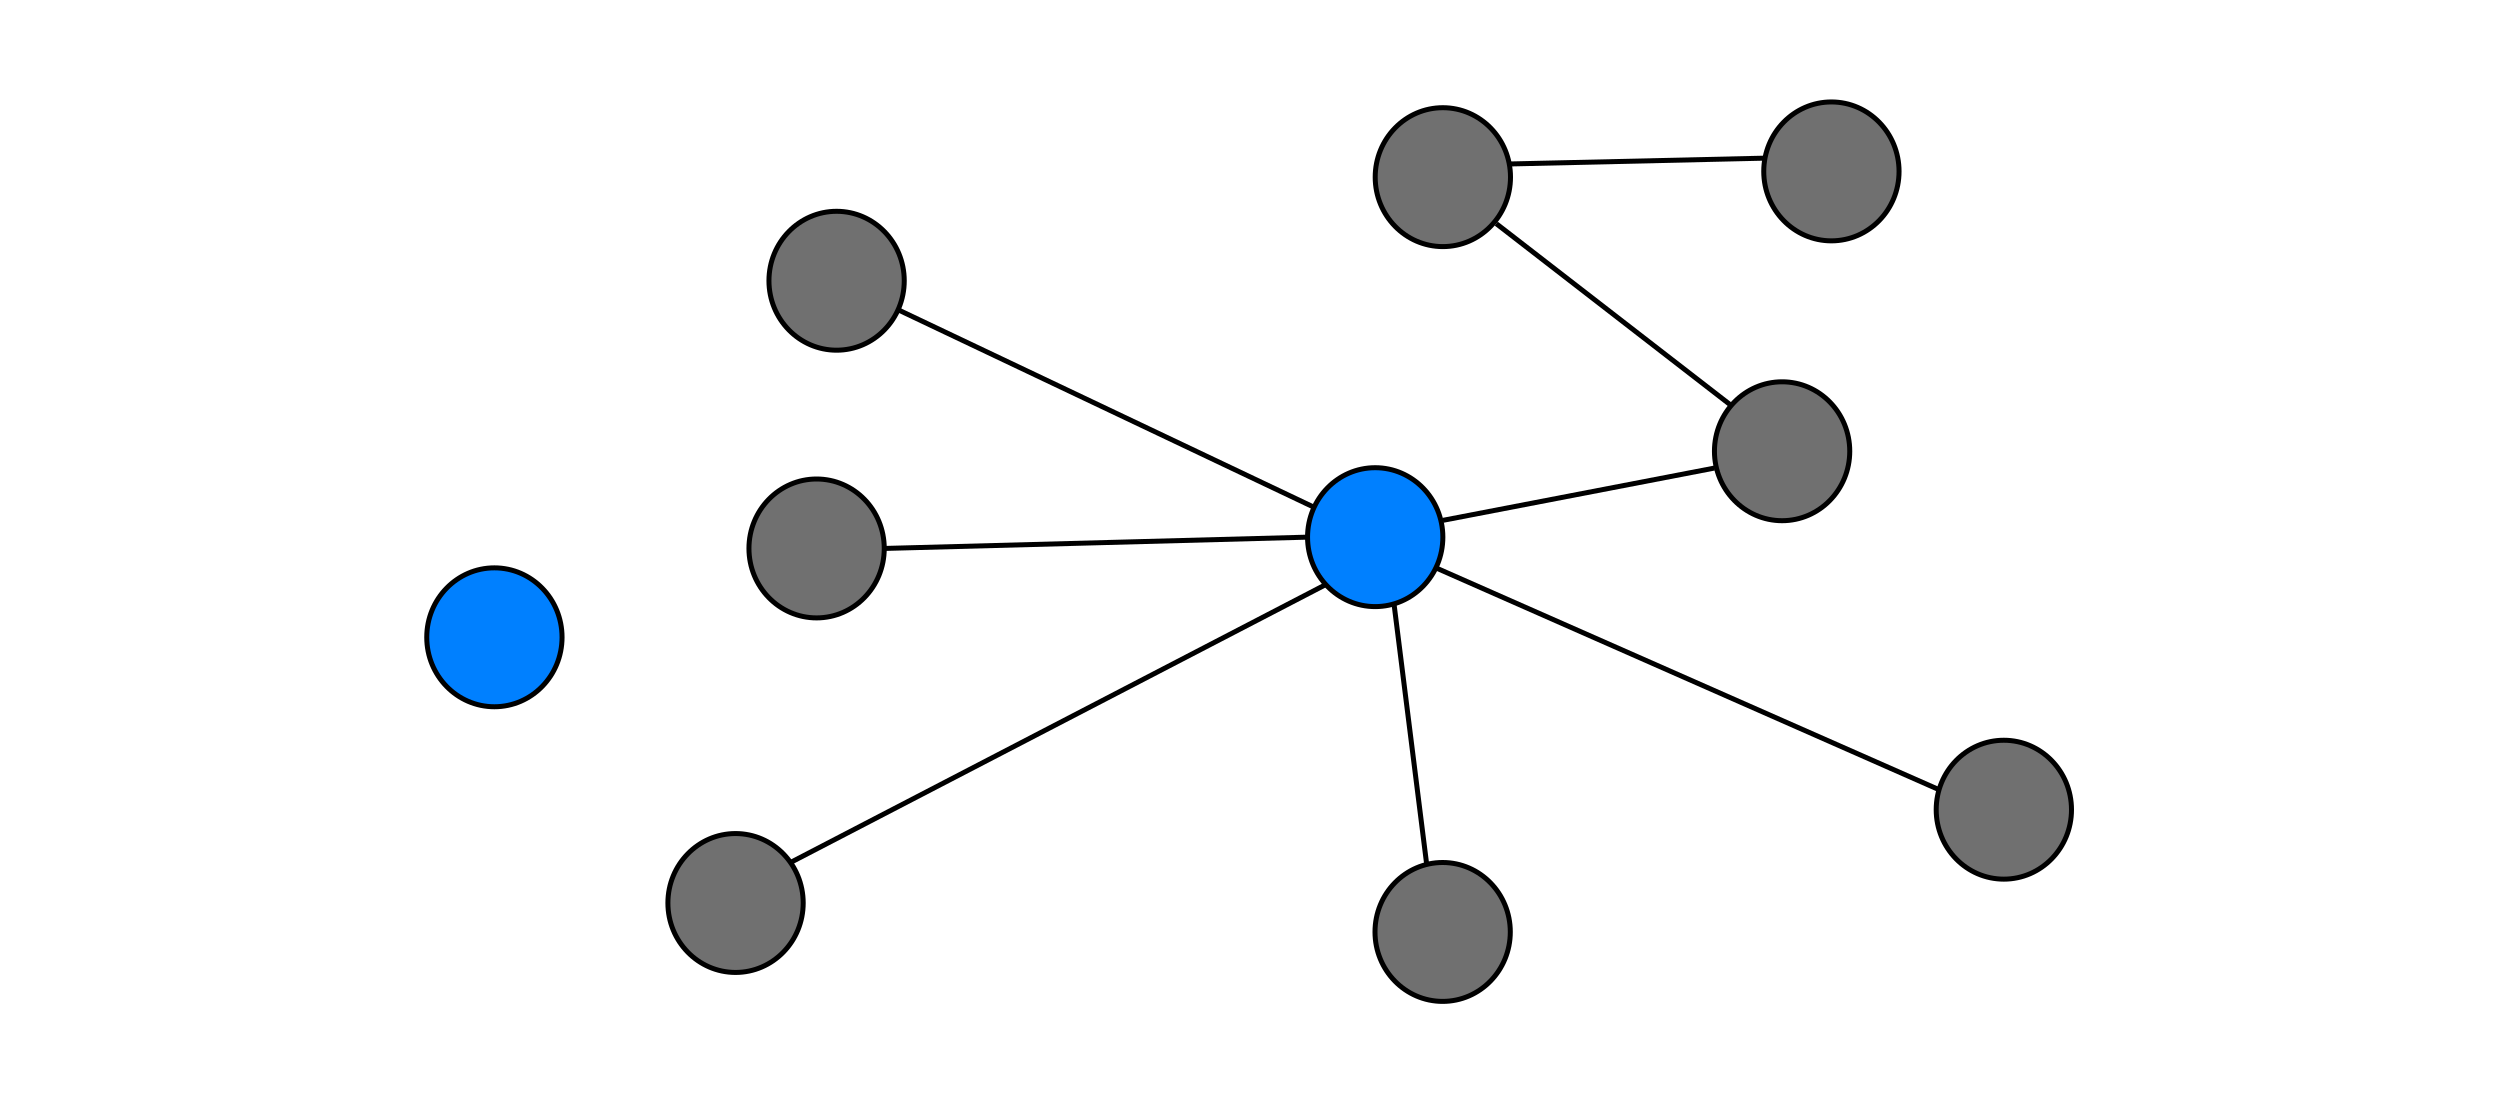 <?xml version="1.0" encoding="utf-8"?>
<!-- Generator: Adobe Illustrator 23.0.3, SVG Export Plug-In . SVG Version: 6.00 Build 0)  -->
<svg version="1.1" id="Layer_1" xmlns="http://www.w3.org/2000/svg" xmlns:xlink="http://www.w3.org/1999/xlink" x="0px" y="0px"
	 viewBox="0 0 500 220" style="enable-background:new 0 0 500 220;" xml:space="preserve">
<style type="text/css">
	.st0{fill:#707070;stroke:#000000;stroke-miterlimit:10;}
	.st1{fill:#0080FF;stroke:#000000;stroke-miterlimit:10;}
	.st2{fill:none;stroke:#000000;stroke-miterlimit:10;}
</style>
<ellipse class="st0" cx="167.32" cy="56.15" rx="13.53" ry="13.89"/>
<ellipse class="st0" cx="366.28" cy="34.28" rx="13.53" ry="13.89"/>
<ellipse class="st0" cx="400.77" cy="161.94" rx="13.53" ry="13.89"/>
<ellipse class="st1" cx="275.04" cy="107.43" rx="13.53" ry="13.89"/>
<ellipse class="st1" cx="98.88" cy="127.46" rx="13.53" ry="13.89"/>
<ellipse class="st0" cx="288.53" cy="186.39" rx="13.53" ry="13.89"/>
<ellipse class="st0" cx="288.57" cy="35.43" rx="13.53" ry="13.89"/>
<ellipse class="st0" cx="163.32" cy="109.69" rx="13.53" ry="13.89"/>
<ellipse class="st0" cx="147.11" cy="180.6" rx="13.53" ry="13.89"/>
<ellipse class="st0" cx="356.42" cy="90.25" rx="13.53" ry="13.89"/>
<line class="st2" x1="179.61" y1="61.95" x2="262.82" y2="101.46"/>
<line class="st2" x1="176.85" y1="109.69" x2="261.51" y2="107.43"/>
<line class="st2" x1="265.16" y1="116.91" x2="158.1" y2="172.5"/>
<line class="st2" x1="278.8" y1="120.77" x2="285.34" y2="172.89"/>
<line class="st2" x1="287.18" y1="113.57" x2="387.81" y2="157.94"/>
<line class="st2" x1="299.25" y1="44.73" x2="345.95" y2="80.87"/>
<line class="st2" x1="302.06" y1="32.79" x2="353.01" y2="31.63"/>
<line class="st1" x1="342.89" y1="93.61" x2="288.57" y2="104.07"/>
</svg>
